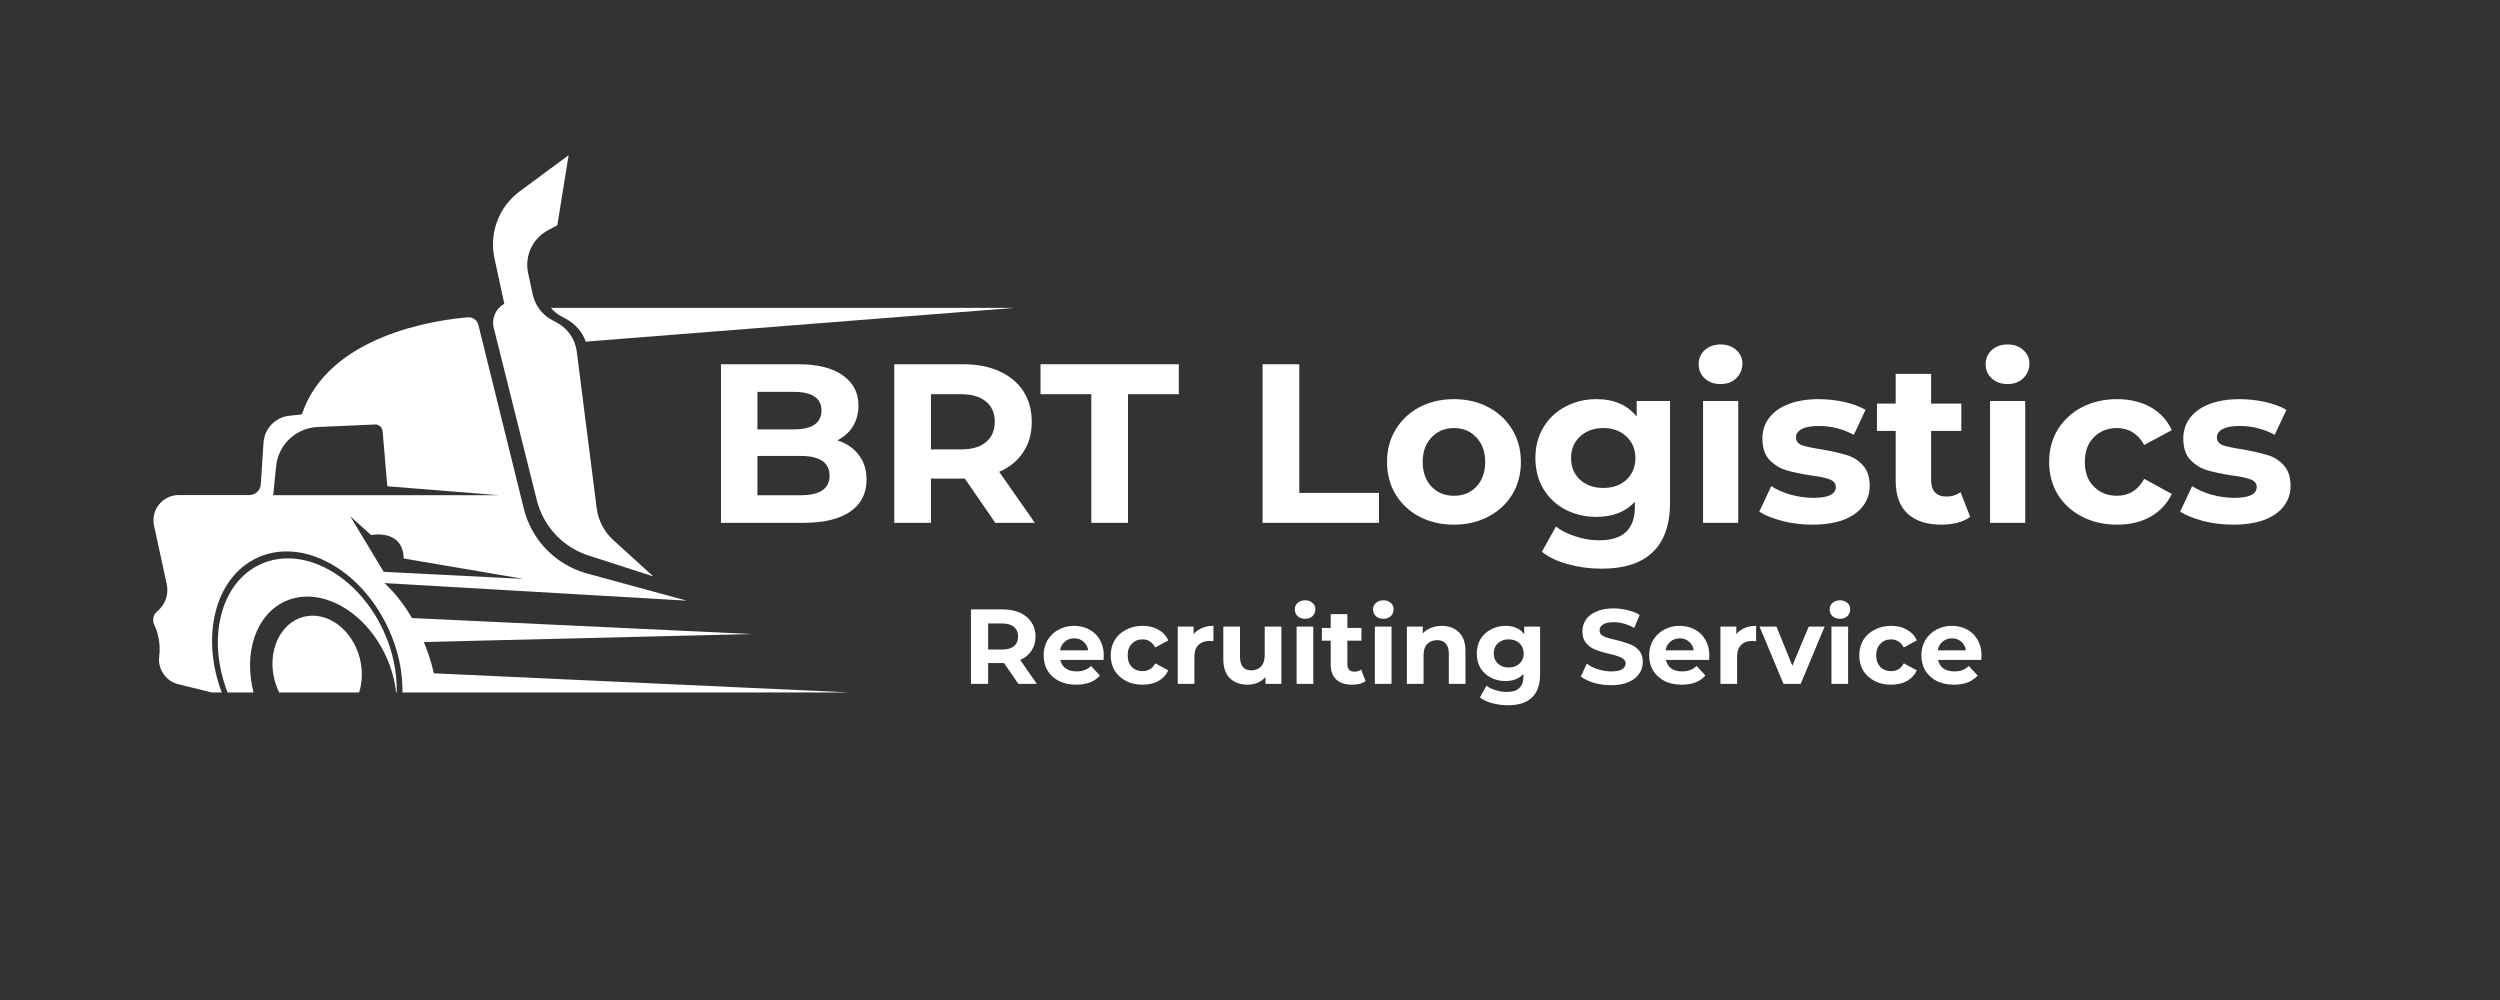 <svg xmlns="http://www.w3.org/2000/svg" xmlns:xlink="http://www.w3.org/1999/xlink" width="200" zoomAndPan="magnify" viewBox="0 0 150 60" height="80" preserveAspectRatio="xMidYMid meet" version="1.2"><rect x="0" y="0" width="150" height="60" fill="#333333" stroke="none"/><defs><clipPath id="7eceef70bf"><path d="M 13 33 L 24 33 L 24 41.559 L 13 41.559 Z M 13 33 "/></clipPath><clipPath id="d96fa7cf5a"><path d="M 29 9.309 L 40 9.309 L 40 35 L 29 35 Z M 29 9.309 "/></clipPath><clipPath id="820dc45efe"><path d="M 9.035 19 L 51 19 L 51 41.559 L 9.035 41.559 Z M 9.035 19 "/></clipPath><clipPath id="8e1ff91ddb"><path d="M 16 36 L 22 36 L 22 41.559 L 16 41.559 Z M 16 36 "/></clipPath></defs><g id="3638c4b929"><g clip-rule="nonzero" clip-path="url(#7eceef70bf)"><path style=" stroke:none;fill-rule:nonzero;fill:#ffffff;fill-opacity:1;" d="M 15.613 33.863 C 18.133 32.691 21.438 34.469 23 37.828 C 23.578 39.074 23.832 40.359 23.801 41.547 L 23.766 41.547 C 23.688 40.824 23.484 40.074 23.145 39.344 C 21.863 36.59 19.152 35.133 17.086 36.09 C 15.332 36.906 14.609 39.191 15.211 41.547 L 13.656 41.547 C 12.398 38.336 13.223 34.973 15.613 33.863 "/></g><g clip-rule="nonzero" clip-path="url(#d96fa7cf5a)"><path style=" stroke:none;fill-rule:nonzero;fill:#ffffff;fill-opacity:1;" d="M 32.91 13.797 C 31.965 14.285 31.465 15.344 31.688 16.383 L 31.961 17.66 C 32.105 18.324 32.531 18.891 33.133 19.207 L 33.402 19.352 C 34.062 19.699 34.512 20.348 34.605 21.09 L 35.801 30.492 C 35.895 31.227 36.246 31.902 36.793 32.402 L 39.199 34.586 L 35.316 33.332 C 33.773 32.836 32.598 31.578 32.207 30.004 L 29.625 19.672 C 29.48 19.105 29.742 18.512 30.258 18.23 L 29.668 15.492 C 29.34 13.973 29.934 12.402 31.188 11.477 L 34.117 9.312 L 33.438 13.52 L 32.91 13.797 "/></g><path style=" stroke:none;fill-rule:nonzero;fill:#ffffff;fill-opacity:1;" d="M 33.957 19.129 L 33.684 18.984 C 33.438 18.855 33.227 18.68 33.059 18.473 L 60.855 18.473 L 35.148 20.496 C 34.934 19.914 34.512 19.426 33.957 19.129 "/><g clip-rule="nonzero" clip-path="url(#820dc45efe)"><path style=" stroke:none;fill-rule:nonzero;fill:#ffffff;fill-opacity:1;" d="M 16.391 29.711 L 16.566 27.977 C 16.695 26.68 17.758 25.676 19.059 25.621 L 22.5 25.469 C 22.734 25.461 22.934 25.637 22.957 25.871 L 23.238 29.176 L 29.906 29.711 Z M 21.016 30.98 L 22.27 32.105 C 22.27 32.105 24.172 31.707 24.223 33.508 L 31.41 34.734 L 23.02 34.309 Z M 9.254 37.484 C 9.449 37.891 9.66 38.562 9.551 39.414 C 9.504 39.789 9.613 40.172 9.84 40.477 L 9.855 40.496 C 10.059 40.773 10.352 40.969 10.688 41.051 L 12.699 41.547 L 13.305 41.547 C 12.027 38.16 12.91 34.641 15.43 33.469 C 18.113 32.223 21.633 34.113 23.293 37.691 C 23.895 38.98 24.168 40.312 24.148 41.547 L 50.973 41.547 L 26.027 40.398 C 26.027 40.398 25.875 39.594 25.43 38.52 L 45.113 38.043 L 24.719 37.082 C 24.301 36.367 23.762 35.633 23.07 34.984 L 41.203 36.039 L 35.227 34.41 C 33.352 33.898 31.898 32.414 31.43 30.523 L 28.703 19.496 C 28.629 19.207 28.363 19.016 28.066 19.039 C 26.188 19.199 19.711 20.086 18.109 24.867 L 17.363 24.945 C 16.523 25.031 15.867 25.711 15.812 26.555 L 15.648 29.059 C 15.625 29.418 15.324 29.703 14.961 29.703 L 10.723 29.703 C 9.758 29.703 9.039 30.594 9.242 31.539 L 10.004 35.047 C 10.137 35.656 9.918 36.285 9.434 36.68 C 9.195 36.875 9.125 37.207 9.254 37.484 "/></g><g clip-rule="nonzero" clip-path="url(#8e1ff91ddb)"><path style=" stroke:none;fill-rule:nonzero;fill:#ffffff;fill-opacity:1;" d="M 18.203 37.012 C 19.613 36.641 21.125 37.742 21.582 39.473 C 21.773 40.203 21.746 40.926 21.547 41.547 L 16.75 41.547 C 16.637 41.32 16.547 41.078 16.477 40.82 C 16.023 39.09 16.793 37.387 18.203 37.012 "/></g><g style="fill:#ffffff;fill-opacity:1;"><g transform="translate(42.133, 31.371)"><path style="stroke:none" d="M 8.109 -4.953 C 8.66 -4.773 9.086 -4.484 9.391 -4.078 C 9.703 -3.68 9.859 -3.188 9.859 -2.594 C 9.859 -1.758 9.531 -1.117 8.875 -0.672 C 8.227 -0.223 7.285 0 6.047 0 L 1.125 0 L 1.125 -9.516 L 5.781 -9.516 C 6.938 -9.516 7.82 -9.289 8.438 -8.844 C 9.062 -8.406 9.375 -7.805 9.375 -7.047 C 9.375 -6.578 9.266 -6.16 9.047 -5.797 C 8.828 -5.441 8.516 -5.16 8.109 -4.953 Z M 3.312 -7.859 L 3.312 -5.609 L 5.5 -5.609 C 6.051 -5.609 6.461 -5.703 6.734 -5.891 C 7.016 -6.086 7.156 -6.375 7.156 -6.75 C 7.156 -7.113 7.016 -7.391 6.734 -7.578 C 6.461 -7.766 6.051 -7.859 5.5 -7.859 Z M 5.891 -1.656 C 6.461 -1.656 6.895 -1.75 7.188 -1.938 C 7.488 -2.133 7.641 -2.43 7.641 -2.828 C 7.641 -3.617 7.055 -4.016 5.891 -4.016 L 3.312 -4.016 L 3.312 -1.656 Z M 5.891 -1.656 "/></g></g><g style="fill:#ffffff;fill-opacity:1;"><g transform="translate(52.53, 31.371)"><path style="stroke:none" d="M 7.188 0 L 5.359 -2.656 L 3.328 -2.656 L 3.328 0 L 1.125 0 L 1.125 -9.516 L 5.25 -9.516 C 6.094 -9.516 6.82 -9.375 7.438 -9.094 C 8.062 -8.812 8.539 -8.41 8.875 -7.891 C 9.207 -7.379 9.375 -6.77 9.375 -6.062 C 9.375 -5.352 9.203 -4.742 8.859 -4.234 C 8.523 -3.723 8.047 -3.332 7.422 -3.062 L 9.562 0 Z M 7.156 -6.062 C 7.156 -6.594 6.977 -7 6.625 -7.281 C 6.281 -7.57 5.781 -7.719 5.125 -7.719 L 3.328 -7.719 L 3.328 -4.406 L 5.125 -4.406 C 5.781 -4.406 6.281 -4.551 6.625 -4.844 C 6.977 -5.133 7.156 -5.539 7.156 -6.062 Z M 7.156 -6.062 "/></g></g><g style="fill:#ffffff;fill-opacity:1;"><g transform="translate(62.384, 31.371)"><path style="stroke:none" d="M 3.094 -7.719 L 0.047 -7.719 L 0.047 -9.516 L 8.344 -9.516 L 8.344 -7.719 L 5.297 -7.719 L 5.297 0 L 3.094 0 Z M 3.094 -7.719 "/></g></g><g style="fill:#ffffff;fill-opacity:1;"><g transform="translate(70.783, 31.371)"><path style="stroke:none" d=""/></g></g><g style="fill:#ffffff;fill-opacity:1;"><g transform="translate(74.629, 31.371)"><path style="stroke:none" d="M 1.125 -9.516 L 3.328 -9.516 L 3.328 -1.797 L 8.109 -1.797 L 8.109 0 L 1.125 0 Z M 1.125 -9.516 "/></g></g><g style="fill:#ffffff;fill-opacity:1;"><g transform="translate(82.784, 31.371)"><path style="stroke:none" d="M 4.453 0.109 C 3.68 0.109 2.988 -0.051 2.375 -0.375 C 1.77 -0.695 1.297 -1.141 0.953 -1.703 C 0.609 -2.273 0.438 -2.926 0.438 -3.656 C 0.438 -4.383 0.609 -5.031 0.953 -5.594 C 1.297 -6.164 1.77 -6.613 2.375 -6.938 C 2.988 -7.258 3.68 -7.422 4.453 -7.422 C 5.223 -7.422 5.91 -7.258 6.516 -6.938 C 7.129 -6.613 7.609 -6.164 7.953 -5.594 C 8.297 -5.031 8.469 -4.383 8.469 -3.656 C 8.469 -2.926 8.297 -2.273 7.953 -1.703 C 7.609 -1.141 7.129 -0.695 6.516 -0.375 C 5.91 -0.051 5.223 0.109 4.453 0.109 Z M 4.453 -1.625 C 5.004 -1.625 5.453 -1.805 5.797 -2.172 C 6.148 -2.547 6.328 -3.039 6.328 -3.656 C 6.328 -4.27 6.148 -4.758 5.797 -5.125 C 5.453 -5.5 5.004 -5.688 4.453 -5.688 C 3.91 -5.688 3.461 -5.5 3.109 -5.125 C 2.754 -4.758 2.578 -4.27 2.578 -3.656 C 2.578 -3.039 2.754 -2.547 3.109 -2.172 C 3.461 -1.805 3.91 -1.625 4.453 -1.625 Z M 4.453 -1.625 "/></g></g><g style="fill:#ffffff;fill-opacity:1;"><g transform="translate(91.686, 31.371)"><path style="stroke:none" d="M 8.516 -7.312 L 8.516 -1.219 C 8.516 0.113 8.164 1.109 7.469 1.766 C 6.781 2.422 5.766 2.75 4.422 2.75 C 3.711 2.75 3.039 2.66 2.406 2.484 C 1.77 2.316 1.242 2.066 0.828 1.734 L 1.672 0.219 C 1.984 0.469 2.375 0.664 2.844 0.812 C 3.312 0.969 3.781 1.047 4.25 1.047 C 4.988 1.047 5.531 0.879 5.875 0.547 C 6.227 0.211 6.406 -0.285 6.406 -0.953 L 6.406 -1.266 C 5.852 -0.66 5.082 -0.359 4.094 -0.359 C 3.414 -0.359 2.797 -0.504 2.234 -0.797 C 1.68 -1.086 1.242 -1.5 0.922 -2.031 C 0.598 -2.57 0.438 -3.191 0.438 -3.891 C 0.438 -4.586 0.598 -5.203 0.922 -5.734 C 1.242 -6.266 1.68 -6.676 2.234 -6.969 C 2.797 -7.27 3.414 -7.422 4.094 -7.422 C 5.156 -7.422 5.961 -7.07 6.516 -6.375 L 6.516 -7.312 Z M 4.516 -2.094 C 5.078 -2.094 5.535 -2.254 5.891 -2.578 C 6.254 -2.91 6.438 -3.348 6.438 -3.891 C 6.438 -4.422 6.254 -4.852 5.891 -5.188 C 5.535 -5.52 5.078 -5.688 4.516 -5.688 C 3.953 -5.688 3.488 -5.52 3.125 -5.188 C 2.758 -4.852 2.578 -4.422 2.578 -3.891 C 2.578 -3.348 2.758 -2.91 3.125 -2.578 C 3.488 -2.254 3.953 -2.094 4.516 -2.094 Z M 4.516 -2.094 "/></g></g><g style="fill:#ffffff;fill-opacity:1;"><g transform="translate(101.2, 31.371)"><path style="stroke:none" d="M 0.984 -7.312 L 3.094 -7.312 L 3.094 0 L 0.984 0 Z M 2.031 -8.328 C 1.645 -8.328 1.328 -8.441 1.078 -8.672 C 0.836 -8.898 0.719 -9.18 0.719 -9.516 C 0.719 -9.848 0.836 -10.129 1.078 -10.359 C 1.328 -10.586 1.645 -10.703 2.031 -10.703 C 2.414 -10.703 2.727 -10.594 2.969 -10.375 C 3.219 -10.156 3.344 -9.883 3.344 -9.562 C 3.344 -9.207 3.219 -8.91 2.969 -8.672 C 2.727 -8.441 2.414 -8.328 2.031 -8.328 Z M 2.031 -8.328 "/></g></g><g style="fill:#ffffff;fill-opacity:1;"><g transform="translate(105.291, 31.371)"><path style="stroke:none" d="M 3.438 0.109 C 2.832 0.109 2.238 0.035 1.656 -0.109 C 1.07 -0.266 0.609 -0.453 0.266 -0.672 L 0.984 -2.203 C 1.305 -1.992 1.695 -1.82 2.156 -1.688 C 2.625 -1.562 3.078 -1.5 3.516 -1.5 C 4.41 -1.5 4.859 -1.719 4.859 -2.156 C 4.859 -2.363 4.734 -2.516 4.484 -2.609 C 4.242 -2.703 3.875 -2.781 3.375 -2.844 C 2.77 -2.938 2.273 -3.039 1.891 -3.156 C 1.504 -3.27 1.164 -3.477 0.875 -3.781 C 0.594 -4.082 0.453 -4.508 0.453 -5.062 C 0.453 -5.52 0.582 -5.926 0.844 -6.281 C 1.113 -6.645 1.504 -6.926 2.016 -7.125 C 2.523 -7.32 3.129 -7.422 3.828 -7.422 C 4.348 -7.422 4.863 -7.363 5.375 -7.25 C 5.883 -7.133 6.305 -6.977 6.641 -6.781 L 5.938 -5.281 C 5.289 -5.633 4.586 -5.812 3.828 -5.812 C 3.379 -5.812 3.039 -5.75 2.812 -5.625 C 2.582 -5.5 2.469 -5.336 2.469 -5.141 C 2.469 -4.91 2.586 -4.75 2.828 -4.656 C 3.078 -4.57 3.473 -4.488 4.016 -4.406 C 4.609 -4.301 5.094 -4.191 5.469 -4.078 C 5.852 -3.973 6.188 -3.77 6.469 -3.469 C 6.75 -3.164 6.891 -2.75 6.891 -2.219 C 6.891 -1.758 6.754 -1.352 6.484 -1 C 6.211 -0.645 5.816 -0.367 5.297 -0.172 C 4.773 0.016 4.156 0.109 3.438 0.109 Z M 3.438 0.109 "/></g></g><g style="fill:#ffffff;fill-opacity:1;"><g transform="translate(112.508, 31.371)"><path style="stroke:none" d="M 5.703 -0.359 C 5.492 -0.203 5.234 -0.082 4.922 0 C 4.617 0.07 4.301 0.109 3.969 0.109 C 3.102 0.109 2.43 -0.109 1.953 -0.547 C 1.473 -0.992 1.234 -1.648 1.234 -2.516 L 1.234 -5.516 L 0.109 -5.516 L 0.109 -7.156 L 1.234 -7.156 L 1.234 -8.938 L 3.359 -8.938 L 3.359 -7.156 L 5.172 -7.156 L 5.172 -5.516 L 3.359 -5.516 L 3.359 -2.547 C 3.359 -2.234 3.438 -1.992 3.594 -1.828 C 3.75 -1.66 3.973 -1.578 4.266 -1.578 C 4.598 -1.578 4.883 -1.664 5.125 -1.844 Z M 5.703 -0.359 "/></g></g><g style="fill:#ffffff;fill-opacity:1;"><g transform="translate(118.42, 31.371)"><path style="stroke:none" d="M 0.984 -7.312 L 3.094 -7.312 L 3.094 0 L 0.984 0 Z M 2.031 -8.328 C 1.645 -8.328 1.328 -8.441 1.078 -8.672 C 0.836 -8.898 0.719 -9.18 0.719 -9.516 C 0.719 -9.848 0.836 -10.129 1.078 -10.359 C 1.328 -10.586 1.645 -10.703 2.031 -10.703 C 2.414 -10.703 2.727 -10.594 2.969 -10.375 C 3.219 -10.156 3.344 -9.883 3.344 -9.562 C 3.344 -9.207 3.219 -8.91 2.969 -8.672 C 2.727 -8.441 2.414 -8.328 2.031 -8.328 Z M 2.031 -8.328 "/></g></g><g style="fill:#ffffff;fill-opacity:1;"><g transform="translate(122.511, 31.371)"><path style="stroke:none" d="M 4.516 0.109 C 3.734 0.109 3.031 -0.051 2.406 -0.375 C 1.789 -0.695 1.305 -1.141 0.953 -1.703 C 0.609 -2.273 0.438 -2.926 0.438 -3.656 C 0.438 -4.383 0.609 -5.031 0.953 -5.594 C 1.305 -6.164 1.789 -6.613 2.406 -6.938 C 3.031 -7.258 3.734 -7.422 4.516 -7.422 C 5.285 -7.422 5.957 -7.258 6.531 -6.938 C 7.102 -6.613 7.523 -6.156 7.797 -5.562 L 6.141 -4.672 C 5.766 -5.348 5.219 -5.688 4.5 -5.688 C 3.945 -5.688 3.488 -5.504 3.125 -5.141 C 2.758 -4.773 2.578 -4.281 2.578 -3.656 C 2.578 -3.031 2.758 -2.535 3.125 -2.172 C 3.488 -1.805 3.945 -1.625 4.5 -1.625 C 5.227 -1.625 5.773 -1.961 6.141 -2.641 L 7.797 -1.734 C 7.523 -1.16 7.102 -0.707 6.531 -0.375 C 5.957 -0.051 5.285 0.109 4.516 0.109 Z M 4.516 0.109 "/></g></g><g style="fill:#ffffff;fill-opacity:1;"><g transform="translate(130.544, 31.371)"><path style="stroke:none" d="M 3.438 0.109 C 2.832 0.109 2.238 0.035 1.656 -0.109 C 1.07 -0.266 0.609 -0.453 0.266 -0.672 L 0.984 -2.203 C 1.305 -1.992 1.695 -1.82 2.156 -1.688 C 2.625 -1.562 3.078 -1.5 3.516 -1.5 C 4.41 -1.5 4.859 -1.719 4.859 -2.156 C 4.859 -2.363 4.734 -2.516 4.484 -2.609 C 4.242 -2.703 3.875 -2.781 3.375 -2.844 C 2.77 -2.938 2.273 -3.039 1.891 -3.156 C 1.504 -3.27 1.164 -3.477 0.875 -3.781 C 0.594 -4.082 0.453 -4.508 0.453 -5.062 C 0.453 -5.52 0.582 -5.926 0.844 -6.281 C 1.113 -6.645 1.504 -6.926 2.016 -7.125 C 2.523 -7.32 3.129 -7.422 3.828 -7.422 C 4.348 -7.422 4.863 -7.363 5.375 -7.25 C 5.883 -7.133 6.305 -6.977 6.641 -6.781 L 5.938 -5.281 C 5.289 -5.633 4.586 -5.812 3.828 -5.812 C 3.379 -5.812 3.039 -5.75 2.812 -5.625 C 2.582 -5.5 2.469 -5.336 2.469 -5.141 C 2.469 -4.91 2.586 -4.75 2.828 -4.656 C 3.078 -4.57 3.473 -4.488 4.016 -4.406 C 4.609 -4.301 5.094 -4.191 5.469 -4.078 C 5.852 -3.973 6.188 -3.77 6.469 -3.469 C 6.75 -3.164 6.891 -2.75 6.891 -2.219 C 6.891 -1.758 6.754 -1.352 6.484 -1 C 6.211 -0.645 5.816 -0.367 5.297 -0.172 C 4.773 0.016 4.156 0.109 3.438 0.109 Z M 3.438 0.109 "/></g></g><g style="fill:#ffffff;fill-opacity:1;"><g transform="translate(57.726, 41.034)"><path style="stroke:none" d="M 3.375 0 L 2.516 -1.25 L 1.562 -1.25 L 1.562 0 L 0.531 0 L 0.531 -4.469 L 2.453 -4.469 C 2.848 -4.469 3.191 -4.398 3.484 -4.266 C 3.773 -4.129 4 -3.941 4.156 -3.703 C 4.32 -3.461 4.406 -3.176 4.406 -2.844 C 4.406 -2.508 4.32 -2.223 4.156 -1.984 C 4 -1.742 3.773 -1.562 3.484 -1.438 L 4.484 0 Z M 3.359 -2.844 C 3.359 -3.094 3.273 -3.285 3.109 -3.422 C 2.953 -3.555 2.719 -3.625 2.406 -3.625 L 1.562 -3.625 L 1.562 -2.062 L 2.406 -2.062 C 2.719 -2.062 2.953 -2.129 3.109 -2.266 C 3.273 -2.398 3.359 -2.594 3.359 -2.844 Z M 3.359 -2.844 "/></g></g><g style="fill:#ffffff;fill-opacity:1;"><g transform="translate(62.415, 41.034)"><path style="stroke:none" d="M 3.812 -1.703 C 3.812 -1.691 3.805 -1.602 3.797 -1.438 L 1.203 -1.438 C 1.254 -1.219 1.363 -1.047 1.531 -0.922 C 1.707 -0.805 1.926 -0.75 2.188 -0.75 C 2.363 -0.75 2.52 -0.773 2.656 -0.828 C 2.801 -0.879 2.93 -0.961 3.047 -1.078 L 3.578 -0.5 C 3.254 -0.133 2.781 0.047 2.156 0.047 C 1.77 0.047 1.426 -0.023 1.125 -0.172 C 0.832 -0.328 0.602 -0.535 0.438 -0.797 C 0.281 -1.066 0.203 -1.375 0.203 -1.719 C 0.203 -2.051 0.281 -2.352 0.438 -2.625 C 0.602 -2.895 0.82 -3.102 1.094 -3.25 C 1.375 -3.406 1.688 -3.484 2.031 -3.484 C 2.363 -3.484 2.664 -3.41 2.938 -3.266 C 3.219 -3.117 3.43 -2.91 3.578 -2.641 C 3.734 -2.367 3.812 -2.055 3.812 -1.703 Z M 2.047 -2.734 C 1.816 -2.734 1.625 -2.664 1.469 -2.531 C 1.32 -2.406 1.227 -2.234 1.188 -2.016 L 2.875 -2.016 C 2.844 -2.234 2.75 -2.406 2.594 -2.531 C 2.445 -2.664 2.266 -2.734 2.047 -2.734 Z M 2.047 -2.734 "/></g></g><g style="fill:#ffffff;fill-opacity:1;"><g transform="translate(66.441, 41.034)"><path style="stroke:none" d="M 2.109 0.047 C 1.742 0.047 1.414 -0.023 1.125 -0.172 C 0.832 -0.328 0.602 -0.535 0.438 -0.797 C 0.281 -1.066 0.203 -1.375 0.203 -1.719 C 0.203 -2.051 0.281 -2.352 0.438 -2.625 C 0.602 -2.895 0.832 -3.102 1.125 -3.25 C 1.414 -3.406 1.742 -3.484 2.109 -3.484 C 2.473 -3.484 2.789 -3.406 3.062 -3.25 C 3.332 -3.102 3.531 -2.891 3.656 -2.609 L 2.875 -2.188 C 2.695 -2.508 2.441 -2.672 2.109 -2.672 C 1.848 -2.672 1.633 -2.582 1.469 -2.406 C 1.301 -2.238 1.219 -2.008 1.219 -1.719 C 1.219 -1.426 1.301 -1.191 1.469 -1.016 C 1.633 -0.848 1.848 -0.766 2.109 -0.766 C 2.453 -0.766 2.707 -0.922 2.875 -1.234 L 3.656 -0.812 C 3.531 -0.539 3.332 -0.328 3.062 -0.172 C 2.789 -0.023 2.473 0.047 2.109 0.047 Z M 2.109 0.047 "/></g></g><g style="fill:#ffffff;fill-opacity:1;"><g transform="translate(70.211, 41.034)"><path style="stroke:none" d="M 1.406 -2.984 C 1.531 -3.141 1.691 -3.258 1.891 -3.344 C 2.086 -3.438 2.32 -3.484 2.594 -3.484 L 2.594 -2.562 C 2.477 -2.57 2.398 -2.578 2.359 -2.578 C 2.078 -2.578 1.852 -2.492 1.688 -2.328 C 1.531 -2.172 1.453 -1.938 1.453 -1.625 L 1.453 0 L 0.453 0 L 0.453 -3.438 L 1.406 -3.438 Z M 1.406 -2.984 "/></g></g><g style="fill:#ffffff;fill-opacity:1;"><g transform="translate(72.961, 41.034)"><path style="stroke:none" d="M 3.922 -3.438 L 3.922 0 L 2.969 0 L 2.969 -0.406 C 2.832 -0.258 2.672 -0.145 2.484 -0.062 C 2.305 0.008 2.113 0.047 1.906 0.047 C 1.457 0.047 1.098 -0.082 0.828 -0.344 C 0.566 -0.602 0.438 -0.984 0.438 -1.484 L 0.438 -3.438 L 1.438 -3.438 L 1.438 -1.641 C 1.438 -1.086 1.664 -0.812 2.125 -0.812 C 2.363 -0.812 2.555 -0.891 2.703 -1.047 C 2.848 -1.203 2.922 -1.43 2.922 -1.734 L 2.922 -3.438 Z M 3.922 -3.438 "/></g></g><g style="fill:#ffffff;fill-opacity:1;"><g transform="translate(77.344, 41.034)"><path style="stroke:none" d="M 0.453 -3.438 L 1.453 -3.438 L 1.453 0 L 0.453 0 Z M 0.969 -3.906 C 0.781 -3.906 0.629 -3.957 0.516 -4.062 C 0.398 -4.176 0.344 -4.312 0.344 -4.469 C 0.344 -4.625 0.398 -4.754 0.516 -4.859 C 0.629 -4.961 0.781 -5.016 0.969 -5.016 C 1.145 -5.016 1.289 -4.961 1.406 -4.859 C 1.52 -4.766 1.578 -4.641 1.578 -4.484 C 1.578 -4.316 1.52 -4.176 1.406 -4.062 C 1.289 -3.957 1.145 -3.906 0.969 -3.906 Z M 0.969 -3.906 "/></g></g><g style="fill:#ffffff;fill-opacity:1;"><g transform="translate(79.264, 41.034)"><path style="stroke:none" d="M 2.672 -0.172 C 2.578 -0.098 2.457 -0.039 2.312 0 C 2.164 0.031 2.016 0.047 1.859 0.047 C 1.453 0.047 1.133 -0.055 0.906 -0.266 C 0.688 -0.473 0.578 -0.773 0.578 -1.172 L 0.578 -2.594 L 0.047 -2.594 L 0.047 -3.359 L 0.578 -3.359 L 0.578 -4.188 L 1.578 -4.188 L 1.578 -3.359 L 2.422 -3.359 L 2.422 -2.594 L 1.578 -2.594 L 1.578 -1.188 C 1.578 -1.039 1.613 -0.926 1.688 -0.844 C 1.758 -0.77 1.863 -0.734 2 -0.734 C 2.156 -0.734 2.289 -0.773 2.406 -0.859 Z M 2.672 -0.172 "/></g></g><g style="fill:#ffffff;fill-opacity:1;"><g transform="translate(82.039, 41.034)"><path style="stroke:none" d="M 0.453 -3.438 L 1.453 -3.438 L 1.453 0 L 0.453 0 Z M 0.969 -3.906 C 0.781 -3.906 0.629 -3.957 0.516 -4.062 C 0.398 -4.176 0.344 -4.312 0.344 -4.469 C 0.344 -4.625 0.398 -4.754 0.516 -4.859 C 0.629 -4.961 0.781 -5.016 0.969 -5.016 C 1.145 -5.016 1.289 -4.961 1.406 -4.859 C 1.52 -4.766 1.578 -4.641 1.578 -4.484 C 1.578 -4.316 1.52 -4.176 1.406 -4.062 C 1.289 -3.957 1.145 -3.906 0.969 -3.906 Z M 0.969 -3.906 "/></g></g><g style="fill:#ffffff;fill-opacity:1;"><g transform="translate(83.96, 41.034)"><path style="stroke:none" d="M 2.547 -3.484 C 2.973 -3.484 3.316 -3.352 3.578 -3.094 C 3.836 -2.844 3.969 -2.469 3.969 -1.969 L 3.969 0 L 2.969 0 L 2.969 -1.812 C 2.969 -2.082 2.906 -2.285 2.781 -2.422 C 2.664 -2.555 2.5 -2.625 2.281 -2.625 C 2.031 -2.625 1.828 -2.547 1.672 -2.391 C 1.523 -2.234 1.453 -2.004 1.453 -1.703 L 1.453 0 L 0.453 0 L 0.453 -3.438 L 1.406 -3.438 L 1.406 -3.031 C 1.539 -3.176 1.703 -3.285 1.891 -3.359 C 2.086 -3.441 2.305 -3.484 2.547 -3.484 Z M 2.547 -3.484 "/></g></g><g style="fill:#ffffff;fill-opacity:1;"><g transform="translate(88.406, 41.034)"><path style="stroke:none" d="M 4 -3.438 L 4 -0.578 C 4 0.055 3.832 0.523 3.5 0.828 C 3.176 1.129 2.703 1.281 2.078 1.281 C 1.742 1.281 1.426 1.238 1.125 1.156 C 0.832 1.082 0.586 0.969 0.391 0.812 L 0.781 0.109 C 0.926 0.223 1.109 0.312 1.328 0.375 C 1.547 0.445 1.77 0.484 2 0.484 C 2.344 0.484 2.594 0.406 2.75 0.25 C 2.914 0.102 3 -0.129 3 -0.453 L 3 -0.594 C 2.738 -0.312 2.379 -0.172 1.922 -0.172 C 1.609 -0.172 1.316 -0.238 1.047 -0.375 C 0.785 -0.508 0.578 -0.703 0.422 -0.953 C 0.273 -1.203 0.203 -1.492 0.203 -1.828 C 0.203 -2.148 0.273 -2.438 0.422 -2.688 C 0.578 -2.938 0.785 -3.129 1.047 -3.266 C 1.316 -3.41 1.609 -3.484 1.922 -3.484 C 2.422 -3.484 2.797 -3.316 3.047 -2.984 L 3.047 -3.438 Z M 2.109 -0.984 C 2.379 -0.984 2.598 -1.062 2.766 -1.219 C 2.93 -1.375 3.016 -1.578 3.016 -1.828 C 3.016 -2.078 2.93 -2.281 2.766 -2.438 C 2.598 -2.594 2.379 -2.672 2.109 -2.672 C 1.848 -2.672 1.633 -2.594 1.469 -2.438 C 1.301 -2.281 1.219 -2.078 1.219 -1.828 C 1.219 -1.578 1.301 -1.375 1.469 -1.219 C 1.633 -1.062 1.848 -0.984 2.109 -0.984 Z M 2.109 -0.984 "/></g></g><g style="fill:#ffffff;fill-opacity:1;"><g transform="translate(92.872, 41.034)"><path style="stroke:none" d=""/></g></g><g style="fill:#ffffff;fill-opacity:1;"><g transform="translate(94.678, 41.034)"><path style="stroke:none" d="M 2 0.078 C 1.645 0.078 1.301 0.031 0.969 -0.062 C 0.645 -0.156 0.379 -0.281 0.172 -0.438 L 0.531 -1.219 C 0.719 -1.07 0.941 -0.957 1.203 -0.875 C 1.473 -0.789 1.738 -0.75 2 -0.75 C 2.289 -0.75 2.504 -0.789 2.641 -0.875 C 2.785 -0.969 2.859 -1.086 2.859 -1.234 C 2.859 -1.336 2.816 -1.422 2.734 -1.484 C 2.648 -1.555 2.539 -1.613 2.406 -1.656 C 2.281 -1.707 2.109 -1.754 1.891 -1.797 C 1.555 -1.879 1.281 -1.961 1.062 -2.047 C 0.844 -2.129 0.656 -2.258 0.5 -2.438 C 0.344 -2.613 0.266 -2.852 0.266 -3.156 C 0.266 -3.406 0.332 -3.633 0.469 -3.844 C 0.613 -4.062 0.828 -4.227 1.109 -4.344 C 1.391 -4.469 1.734 -4.531 2.141 -4.531 C 2.43 -4.531 2.711 -4.492 2.984 -4.422 C 3.254 -4.359 3.492 -4.266 3.703 -4.141 L 3.375 -3.359 C 2.969 -3.586 2.555 -3.703 2.141 -3.703 C 1.848 -3.703 1.633 -3.656 1.5 -3.562 C 1.363 -3.477 1.297 -3.359 1.297 -3.203 C 1.297 -3.047 1.375 -2.93 1.531 -2.859 C 1.688 -2.785 1.93 -2.711 2.266 -2.641 C 2.598 -2.555 2.875 -2.473 3.094 -2.391 C 3.312 -2.316 3.5 -2.191 3.656 -2.016 C 3.812 -1.836 3.891 -1.602 3.891 -1.312 C 3.891 -1.051 3.816 -0.816 3.672 -0.609 C 3.535 -0.398 3.32 -0.234 3.031 -0.109 C 2.75 0.016 2.406 0.078 2 0.078 Z M 2 0.078 "/></g></g><g style="fill:#ffffff;fill-opacity:1;"><g transform="translate(98.748, 41.034)"><path style="stroke:none" d="M 3.812 -1.703 C 3.812 -1.691 3.805 -1.602 3.797 -1.438 L 1.203 -1.438 C 1.254 -1.219 1.363 -1.047 1.531 -0.922 C 1.707 -0.805 1.926 -0.75 2.188 -0.75 C 2.363 -0.75 2.52 -0.773 2.656 -0.828 C 2.801 -0.879 2.93 -0.961 3.047 -1.078 L 3.578 -0.5 C 3.254 -0.133 2.781 0.047 2.156 0.047 C 1.77 0.047 1.426 -0.023 1.125 -0.172 C 0.832 -0.328 0.602 -0.535 0.438 -0.797 C 0.281 -1.066 0.203 -1.375 0.203 -1.719 C 0.203 -2.051 0.281 -2.352 0.438 -2.625 C 0.602 -2.895 0.82 -3.102 1.094 -3.25 C 1.375 -3.406 1.688 -3.484 2.031 -3.484 C 2.363 -3.484 2.664 -3.41 2.938 -3.266 C 3.219 -3.117 3.43 -2.91 3.578 -2.641 C 3.734 -2.367 3.812 -2.055 3.812 -1.703 Z M 2.047 -2.734 C 1.816 -2.734 1.625 -2.664 1.469 -2.531 C 1.32 -2.406 1.227 -2.234 1.188 -2.016 L 2.875 -2.016 C 2.844 -2.234 2.75 -2.406 2.594 -2.531 C 2.445 -2.664 2.266 -2.734 2.047 -2.734 Z M 2.047 -2.734 "/></g></g><g style="fill:#ffffff;fill-opacity:1;"><g transform="translate(102.773, 41.034)"><path style="stroke:none" d="M 1.406 -2.984 C 1.531 -3.141 1.691 -3.258 1.891 -3.344 C 2.086 -3.438 2.32 -3.484 2.594 -3.484 L 2.594 -2.562 C 2.477 -2.57 2.398 -2.578 2.359 -2.578 C 2.078 -2.578 1.852 -2.492 1.688 -2.328 C 1.531 -2.172 1.453 -1.938 1.453 -1.625 L 1.453 0 L 0.453 0 L 0.453 -3.438 L 1.406 -3.438 Z M 1.406 -2.984 "/></g></g><g style="fill:#ffffff;fill-opacity:1;"><g transform="translate(105.619, 41.034)"><path style="stroke:none" d="M 3.859 -3.438 L 2.422 0 L 1.391 0 L -0.047 -3.438 L 0.969 -3.438 L 1.922 -1.094 L 2.906 -3.438 Z M 3.859 -3.438 "/></g></g><g style="fill:#ffffff;fill-opacity:1;"><g transform="translate(109.434, 41.034)"><path style="stroke:none" d="M 0.453 -3.438 L 1.453 -3.438 L 1.453 0 L 0.453 0 Z M 0.969 -3.906 C 0.781 -3.906 0.629 -3.957 0.516 -4.062 C 0.398 -4.176 0.344 -4.312 0.344 -4.469 C 0.344 -4.625 0.398 -4.754 0.516 -4.859 C 0.629 -4.961 0.781 -5.016 0.969 -5.016 C 1.145 -5.016 1.289 -4.961 1.406 -4.859 C 1.52 -4.766 1.578 -4.641 1.578 -4.484 C 1.578 -4.316 1.52 -4.176 1.406 -4.062 C 1.289 -3.957 1.145 -3.906 0.969 -3.906 Z M 0.969 -3.906 "/></g></g><g style="fill:#ffffff;fill-opacity:1;"><g transform="translate(111.354, 41.034)"><path style="stroke:none" d="M 2.109 0.047 C 1.742 0.047 1.414 -0.023 1.125 -0.172 C 0.832 -0.328 0.602 -0.535 0.438 -0.797 C 0.281 -1.066 0.203 -1.375 0.203 -1.719 C 0.203 -2.051 0.281 -2.352 0.438 -2.625 C 0.602 -2.895 0.832 -3.102 1.125 -3.25 C 1.414 -3.406 1.742 -3.484 2.109 -3.484 C 2.473 -3.484 2.789 -3.406 3.062 -3.25 C 3.332 -3.102 3.531 -2.891 3.656 -2.609 L 2.875 -2.188 C 2.695 -2.508 2.441 -2.672 2.109 -2.672 C 1.848 -2.672 1.633 -2.582 1.469 -2.406 C 1.301 -2.238 1.219 -2.008 1.219 -1.719 C 1.219 -1.426 1.301 -1.191 1.469 -1.016 C 1.633 -0.848 1.848 -0.766 2.109 -0.766 C 2.453 -0.766 2.707 -0.922 2.875 -1.234 L 3.656 -0.812 C 3.531 -0.539 3.332 -0.328 3.062 -0.172 C 2.789 -0.023 2.473 0.047 2.109 0.047 Z M 2.109 0.047 "/></g></g><g style="fill:#ffffff;fill-opacity:1;"><g transform="translate(115.08, 41.034)"><path style="stroke:none" d="M 3.812 -1.703 C 3.812 -1.691 3.805 -1.602 3.797 -1.438 L 1.203 -1.438 C 1.254 -1.219 1.363 -1.047 1.531 -0.922 C 1.707 -0.805 1.926 -0.75 2.188 -0.75 C 2.363 -0.75 2.52 -0.773 2.656 -0.828 C 2.801 -0.879 2.93 -0.961 3.047 -1.078 L 3.578 -0.5 C 3.254 -0.133 2.781 0.047 2.156 0.047 C 1.77 0.047 1.426 -0.023 1.125 -0.172 C 0.832 -0.328 0.602 -0.535 0.438 -0.797 C 0.281 -1.066 0.203 -1.375 0.203 -1.719 C 0.203 -2.051 0.281 -2.352 0.438 -2.625 C 0.602 -2.895 0.82 -3.102 1.094 -3.25 C 1.375 -3.406 1.688 -3.484 2.031 -3.484 C 2.363 -3.484 2.664 -3.41 2.938 -3.266 C 3.219 -3.117 3.43 -2.91 3.578 -2.641 C 3.734 -2.367 3.812 -2.055 3.812 -1.703 Z M 2.047 -2.734 C 1.816 -2.734 1.625 -2.664 1.469 -2.531 C 1.32 -2.406 1.227 -2.234 1.188 -2.016 L 2.875 -2.016 C 2.844 -2.234 2.75 -2.406 2.594 -2.531 C 2.445 -2.664 2.266 -2.734 2.047 -2.734 Z M 2.047 -2.734 "/></g></g></g></svg>